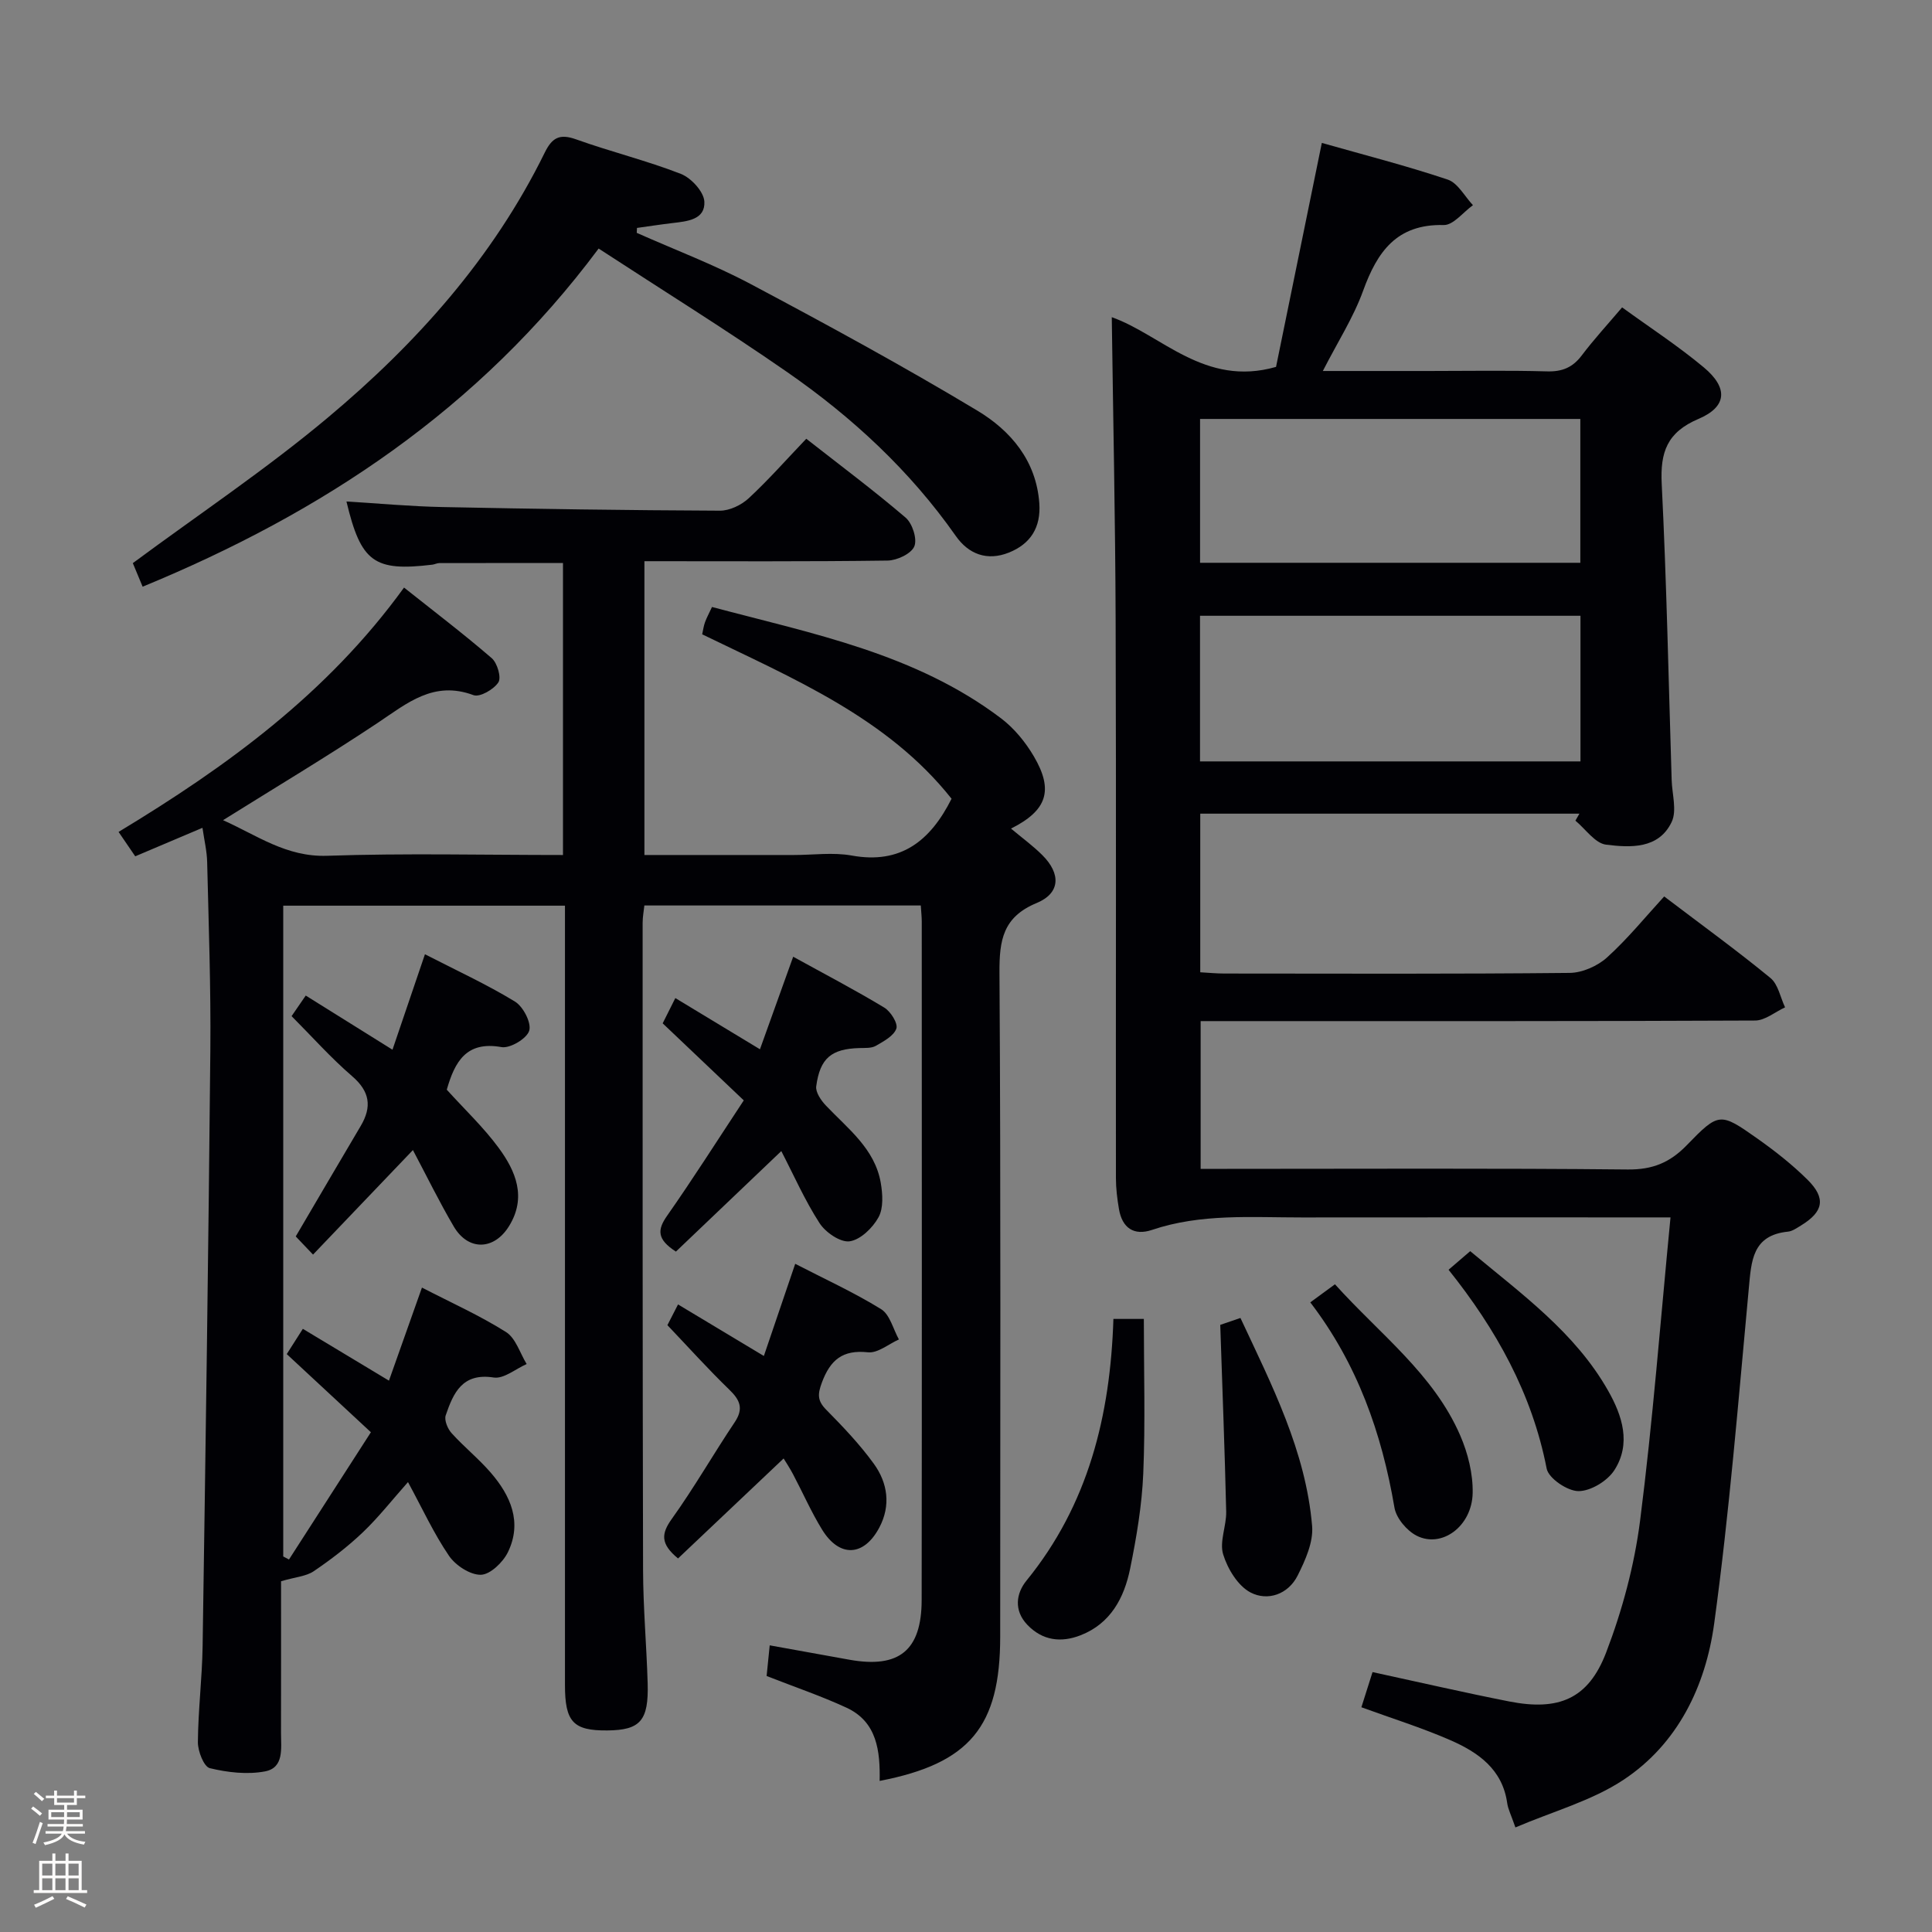 <svg enable-background="new 0 0 400 400" viewBox="0 0 400 400" xmlns="http://www.w3.org/2000/svg"><rect x="0" y="0" width="400" height="400" fill="#808080" stroke="none"/><path d="m6.44 374.46.42-.45c.65.47 1.27.95 1.85 1.44l-.45.49c-.65-.56-1.25-1.06-1.82-1.48m.93 7.33-.63-.26c.55-1.36 1.05-2.8 1.52-4.33.19.1.38.19.59.27-.46 1.29-.95 2.73-1.48 4.32m-.38-10.38.44-.42c.43.34 1.01.82 1.74 1.44l-.49.49c-.53-.51-1.09-1.01-1.69-1.51m2.5.35h1.72v-1.04h.59v1.04h3.52v-1.04h.59v1.04h1.75v.53h-1.75v1.42h-2.03v.97h3.22v2.03h-3.24c0 .35-.01.66-.03.93h3.32v.53h-3.37c-.03.27-.08.58-.15.94h3.96v.53h-3.71c.67.92 1.93 1.48 3.79 1.68-.13.24-.23.44-.29.59-2.13-.38-3.48-1.08-4.04-2.12-.43.97-1.77 1.72-4.03 2.23-.09-.19-.2-.37-.33-.55 2.1-.42 3.37-1.03 3.81-1.83h-3.36v-.53h3.58c.08-.29.13-.61.16-.94h-3.33v-.53h3.39c.02-.27.04-.58.04-.93h-3.23v-2.03h3.25v-.97h-2.07v-1.42h-1.73zm1.12 3.44v1h2.65c.01-.3.02-.44.01-.4v-.25-.35zm1.19-2h3.52v-.91h-3.52zm4.71 2h-2.63v.59c0 .15-.01.28-.01.4h2.64z" fill="#fcfbfa"/><path d="m13.56 383.74h.63v1.52h2.72v6.07h1.13v.6h-11.06v-.6h1.13v-6.07h2.73v-1.52h.63v1.52h2.1v-1.52zm-2.69 8.83.38.56c-1.24.63-2.53 1.25-3.85 1.85-.1-.21-.21-.42-.34-.63 1.36-.55 2.63-1.15 3.81-1.78m-2.13-4.27h2.1v-2.45h-2.1zm0 3.04h2.1v-2.46h-2.1zm2.72-3.04h2.1v-2.45h-2.1zm0 3.04h2.1v-2.46h-2.1zm6.07 3.6c-1.41-.71-2.7-1.3-3.86-1.78l.35-.56c1.45.62 2.75 1.19 3.88 1.72zm-1.25-9.09h-2.1v2.45h2.1zm-2.09 5.49h2.1v-2.46h-2.1z" fill="#fcfbfa"/><g fill="#010105"><path d="m59.37 280.35c1.21-1.9 2.15-3.38 3.33-5.23 5.93 3.57 11.58 6.97 17.83 10.73 2.3-6.49 4.49-12.66 6.83-19.27 6.03 3.12 11.96 5.77 17.4 9.2 2.02 1.27 2.89 4.37 4.28 6.63-2.28 1-4.74 3.11-6.82 2.79-6.54-1.02-8.36 3.23-9.94 7.83-.34 1 .4 2.79 1.22 3.69 2.56 2.84 5.59 5.27 8.09 8.16 4.14 4.78 6.57 10.29 3.57 16.48-1.01 2.08-3.65 4.63-5.59 4.68-2.23.05-5.26-1.94-6.62-3.94-3.16-4.64-5.53-9.82-8.48-15.25-3.27 3.68-6.08 7.28-9.35 10.4-3.12 2.97-6.59 5.63-10.16 8.05-1.55 1.06-3.74 1.19-6.77 2.08 0 9.59.01 20.52-.01 31.45 0 3.13.67 7.17-3.32 7.92-3.67.69-7.75.22-11.42-.67-1.23-.3-2.48-3.51-2.47-5.37.05-6.64.88-13.27.98-19.92.62-41.12 1.21-82.24 1.6-123.36.12-12.98-.35-25.96-.66-38.94-.05-2.27-.6-4.52-.97-7.1-4.87 2.07-9.27 3.93-13.92 5.9-1.17-1.71-2.16-3.17-3.45-5.05 22.44-13.56 43.23-28.66 59.1-50.59 6.15 4.89 12.31 9.57 18.15 14.61 1.16 1 2.04 4.01 1.38 5.02-.95 1.46-3.85 3.13-5.15 2.64-8.24-3.07-13.73 1.67-19.84 5.75-10.36 6.9-21.06 13.29-32.01 20.14 7 3.11 13.08 7.66 21.55 7.37 16.13-.55 32.3-.16 48.83-.16 0-20.16 0-40.06 0-60.45-8.44 0-17.02-.01-25.59.01-.49 0-.97.27-1.46.33-12.06 1.45-14.78-.51-17.78-13.08 6.68.4 13.28 1.02 19.89 1.15 19.14.39 38.28.67 57.43.75 2.01.01 4.43-1.16 5.95-2.56 4.11-3.81 7.84-8.05 11.93-12.33 7.1 5.56 14.02 10.73 20.57 16.33 1.4 1.2 2.44 4.43 1.8 5.95-.64 1.53-3.58 2.91-5.53 2.94-16.64.23-33.29.13-50.35.13v60.83h30.94c4 0 8.11-.59 11.98.11 10.17 1.85 16.29-3.04 20.67-11.76-13.3-16.77-32.76-24.87-51.63-34.04.2-.9.3-1.73.58-2.49.33-.92.81-1.79 1.45-3.17 20.84 5.54 42.14 9.64 59.87 23.07 2.7 2.05 5.04 4.91 6.77 7.86 4.14 7.05 2.72 11.21-4.73 14.95 2.23 1.87 4.51 3.53 6.48 5.49 3.87 3.86 3.75 7.87-1.15 9.91-7.01 2.9-7.76 7.7-7.72 14.43.29 45.82.15 91.65.15 137.47 0 18.61-6.29 26.26-24.96 29.87.12-6.14-.5-12.22-6.86-15.16-5.23-2.42-10.72-4.28-16.54-6.56.17-1.65.37-3.72.64-6.35 5.87 1.06 11.22 2.04 16.57 2.99 10.21 1.81 14.87-1.93 14.89-12.37.06-46.82.03-93.65.02-140.48 0-.98-.12-1.96-.2-3.32-19.04 0-37.93 0-57.23 0-.11 1.08-.36 2.34-.36 3.6 0 44.66-.02 89.32.09 133.98.02 7.81.72 15.62.95 23.43.23 7.79-1.53 9.73-8.37 9.79-7.03.06-8.75-1.77-8.75-9.38 0-51.66 0-103.32 0-154.97 0-1.99 0-3.99 0-6.41-19.44 0-38.66 0-58.33 0v134.74c.4.21.79.42 1.19.63 5.5-8.55 11-17.1 16.96-26.35-6.06-5.62-11.64-10.81-17.42-16.18z"/><path d="m344.55 185.6c8.05 6.11 15.2 11.29 22.01 16.89 1.59 1.31 2.04 4.01 3.02 6.07-2.07.95-4.13 2.72-6.2 2.73-36.16.17-72.32.12-108.49.12-1.97 0-3.94 0-6.31 0v30.59h5.45c27.66 0 55.33-.15 82.99.13 5.13.05 8.72-1.43 12.2-5.02 6.67-6.88 6.91-6.82 14.63-1.38 3.65 2.58 7.21 5.38 10.38 8.52 3.88 3.85 3.3 6.64-1.38 9.49-.85.51-1.75 1.17-2.68 1.26-7.41.75-7.57 6.1-8.1 11.77-2.16 23.16-4.02 46.37-7.17 69.39-1.77 12.9-7.5 24.87-18.77 32.33-6.57 4.35-14.59 6.53-22.38 9.86-.91-2.62-1.53-3.8-1.7-5.04-.99-7.04-6.05-10.53-11.8-13.04-5.9-2.57-12.08-4.5-18.39-6.8.78-2.48 1.52-4.8 2.31-7.28 9.57 2.07 18.91 4.23 28.3 6.08 10.23 2.01 16.37-.51 20.05-10.1 3.35-8.74 5.85-18.04 7.04-27.31 2.63-20.58 4.21-41.29 6.3-62.81-2.34 0-4.08 0-5.82 0-23.5 0-46.99-.02-70.49.01-10.41.01-20.88-.85-31.04 2.58-3.75 1.26-6.18-.41-6.84-4.31-.36-2.11-.63-4.27-.63-6.41-.04-38.5.07-76.99-.06-115.49-.07-20.94-.52-41.87-.8-62.76 10.27 3.62 19.23 14.53 34.01 10.29 3.01-14.72 6.18-30.22 9.48-46.37 8.66 2.46 17.47 4.71 26.06 7.59 2.1.7 3.51 3.48 5.23 5.3-2.02 1.44-4.07 4.16-6.05 4.11-9.75-.23-13.76 5.52-16.7 13.63-2 5.52-5.26 10.58-8.33 16.59h21.91c8.17 0 16.34-.15 24.49.08 3.15.09 5.32-.8 7.21-3.31 2.5-3.31 5.32-6.37 8.35-9.94 5.71 4.15 11.58 7.97 16.91 12.42 5.08 4.24 4.84 8.15-1.1 10.67-6.5 2.77-7.94 6.87-7.61 13.45 1.02 20.43 1.42 40.88 2.06 61.33.09 2.92 1.12 6.31 0 8.67-2.68 5.64-8.57 5.32-13.57 4.7-2.29-.28-4.25-3.23-6.36-4.97.28-.48.55-.96.83-1.45-26.06 0-52.12 0-78.5 0v32.84c1.76.1 3.38.26 5 .26 23.83.02 47.66.11 71.49-.13 2.62-.03 5.76-1.42 7.73-3.2 4.28-3.87 7.97-8.42 11.83-12.63zm-96.1-27.96h78.77c0-10.26 0-20.16 0-30.15-26.41 0-52.45 0-78.77 0zm.01-41.12h78.73c0-9.96 0-19.8 0-29.78-26.43 0-52.47 0-78.73 0z"/><path d="m131.83 48.21c7.87 3.5 15.96 6.55 23.55 10.58 15.83 8.41 31.6 16.99 46.96 26.22 6.89 4.14 12.21 10.34 12.84 19.2.35 4.97-1.8 8.4-6.31 10.2-4.48 1.79-8.33.34-10.98-3.44-9.5-13.54-21.45-24.6-34.92-33.94-12.66-8.78-25.77-16.92-39.03-25.57-24.76 33.23-57.1 54.64-94.41 70.01-.84-2.02-1.57-3.79-2.03-4.88 13.76-10.18 27.63-19.45 40.34-30.1 18.36-15.37 34.24-33.1 44.93-54.87 1.54-3.13 3.08-3.99 6.5-2.77 7.17 2.57 14.61 4.39 21.69 7.15 2.13.83 4.75 3.67 4.87 5.73.21 3.76-3.54 4.09-6.58 4.45-2.46.29-4.91.67-7.37 1.01-.01.34-.03.68-.05 1.02z"/><path d="m92.5 225.61c3.73 4.12 7.63 7.8 10.75 12.05 3.54 4.81 5.82 10.23 2.15 16.18-3.1 5.04-8.46 5.18-11.45.1-3.02-5.13-5.63-10.5-8.46-15.83-6.97 7.29-13.73 14.36-20.68 21.64-1.71-1.8-2.72-2.86-3.58-3.76 4.56-7.76 8.99-15.33 13.45-22.87 2.35-3.97 1.91-7.14-1.79-10.32-4.39-3.78-8.26-8.15-12.52-12.42 1.04-1.51 1.96-2.84 2.93-4.26 5.91 3.69 11.64 7.27 17.96 11.21 2.25-6.62 4.36-12.81 6.72-19.76 6.47 3.33 12.76 6.21 18.63 9.79 1.71 1.04 3.45 4.4 2.96 6.03-.49 1.64-3.97 3.72-5.75 3.4-7.29-1.3-9.66 3.03-11.32 8.82z"/><path d="m153.99 227.82c-6.05-5.75-11.34-10.77-16.79-15.95.92-1.83 1.69-3.37 2.62-5.23 5.88 3.56 11.38 6.88 17.52 10.6 2.24-6.24 4.38-12.19 6.88-19.16 6.6 3.64 12.85 6.9 18.87 10.54 1.32.8 2.86 3.27 2.49 4.34-.53 1.52-2.64 2.64-4.27 3.58-.92.52-2.25.41-3.4.45-5.76.17-8.14 2.07-8.92 7.92-.16 1.24 1.01 2.94 2.02 4 4.56 4.8 10.11 8.92 11.34 15.97.4 2.33.59 5.23-.46 7.14-1.2 2.19-3.73 4.66-5.98 4.98-1.91.27-4.99-1.84-6.23-3.76-3.04-4.7-5.32-9.9-7.92-14.92-7.43 7.09-14.66 13.99-21.82 20.81-3.95-2.55-3.87-4.52-1.81-7.44 5.32-7.59 10.29-15.43 15.86-23.87z"/><path d="m162.24 301.96c-7.41 7.02-14.68 13.91-21.86 20.7-3.7-3.04-3.47-5.15-1.29-8.19 4.63-6.46 8.59-13.4 13.02-20.01 1.9-2.83 1.1-4.61-1.13-6.76-4.3-4.16-8.31-8.62-12.8-13.34.47-.92 1.2-2.33 2.2-4.29 5.85 3.51 11.47 6.89 17.77 10.67 2.12-6.25 4.17-12.28 6.49-19.08 5.98 3.09 12.1 5.88 17.79 9.39 1.82 1.13 2.49 4.13 3.68 6.27-2.14.95-4.38 2.87-6.39 2.66-5.27-.57-7.81 1.57-9.56 6.27-.89 2.4-.95 3.75.89 5.61 3.49 3.54 6.96 7.18 9.87 11.2 2.87 3.96 3.55 8.64 1.14 13.19-3.2 6.05-8.26 6.27-11.85.45-2.26-3.67-4-7.66-6.02-11.48-.68-1.29-1.5-2.52-1.95-3.26z"/><path d="m230.52 273.07h6.3c0 10.83.32 21.44-.12 32.01-.28 6.6-1.4 13.21-2.72 19.7-1.23 6.03-4.04 11.37-10.27 13.79-4.03 1.57-7.88 1.11-11.02-2.18-2.83-2.97-2.32-6.51-.16-9.15 12.78-15.7 17.35-34.13 17.99-54.17z"/><path d="m252.64 274.3c.37-.13 2.07-.71 4.18-1.43 6.51 13.93 13.53 27.57 14.84 43.08.28 3.33-1.41 7.08-2.99 10.24-1.96 3.91-6.21 5.37-9.77 3.51-2.61-1.37-4.74-4.89-5.66-7.89-.8-2.63.69-5.87.63-8.83-.29-12.67-.79-25.34-1.23-38.68z"/><path d="m276.39 265.9c9.33 10.36 20.42 18.57 25.93 31.29 1.6 3.68 2.66 7.96 2.58 11.93-.14 6.9-6.41 11.48-11.6 8.83-2.04-1.04-4.22-3.63-4.59-5.8-2.63-15.42-7.68-29.78-17.43-42.51 1.78-1.3 3.22-2.36 5.11-3.74z"/><path d="m304.39 259.04c10.7 8.92 21.73 16.85 28.55 28.88 2.95 5.19 4.82 10.98 1.3 16.46-1.43 2.23-4.89 4.34-7.42 4.34-2.29 0-6.2-2.64-6.6-4.66-3.03-15.58-10.49-28.88-20.31-41.17 1.64-1.41 2.88-2.48 4.48-3.85z"/></g></svg>